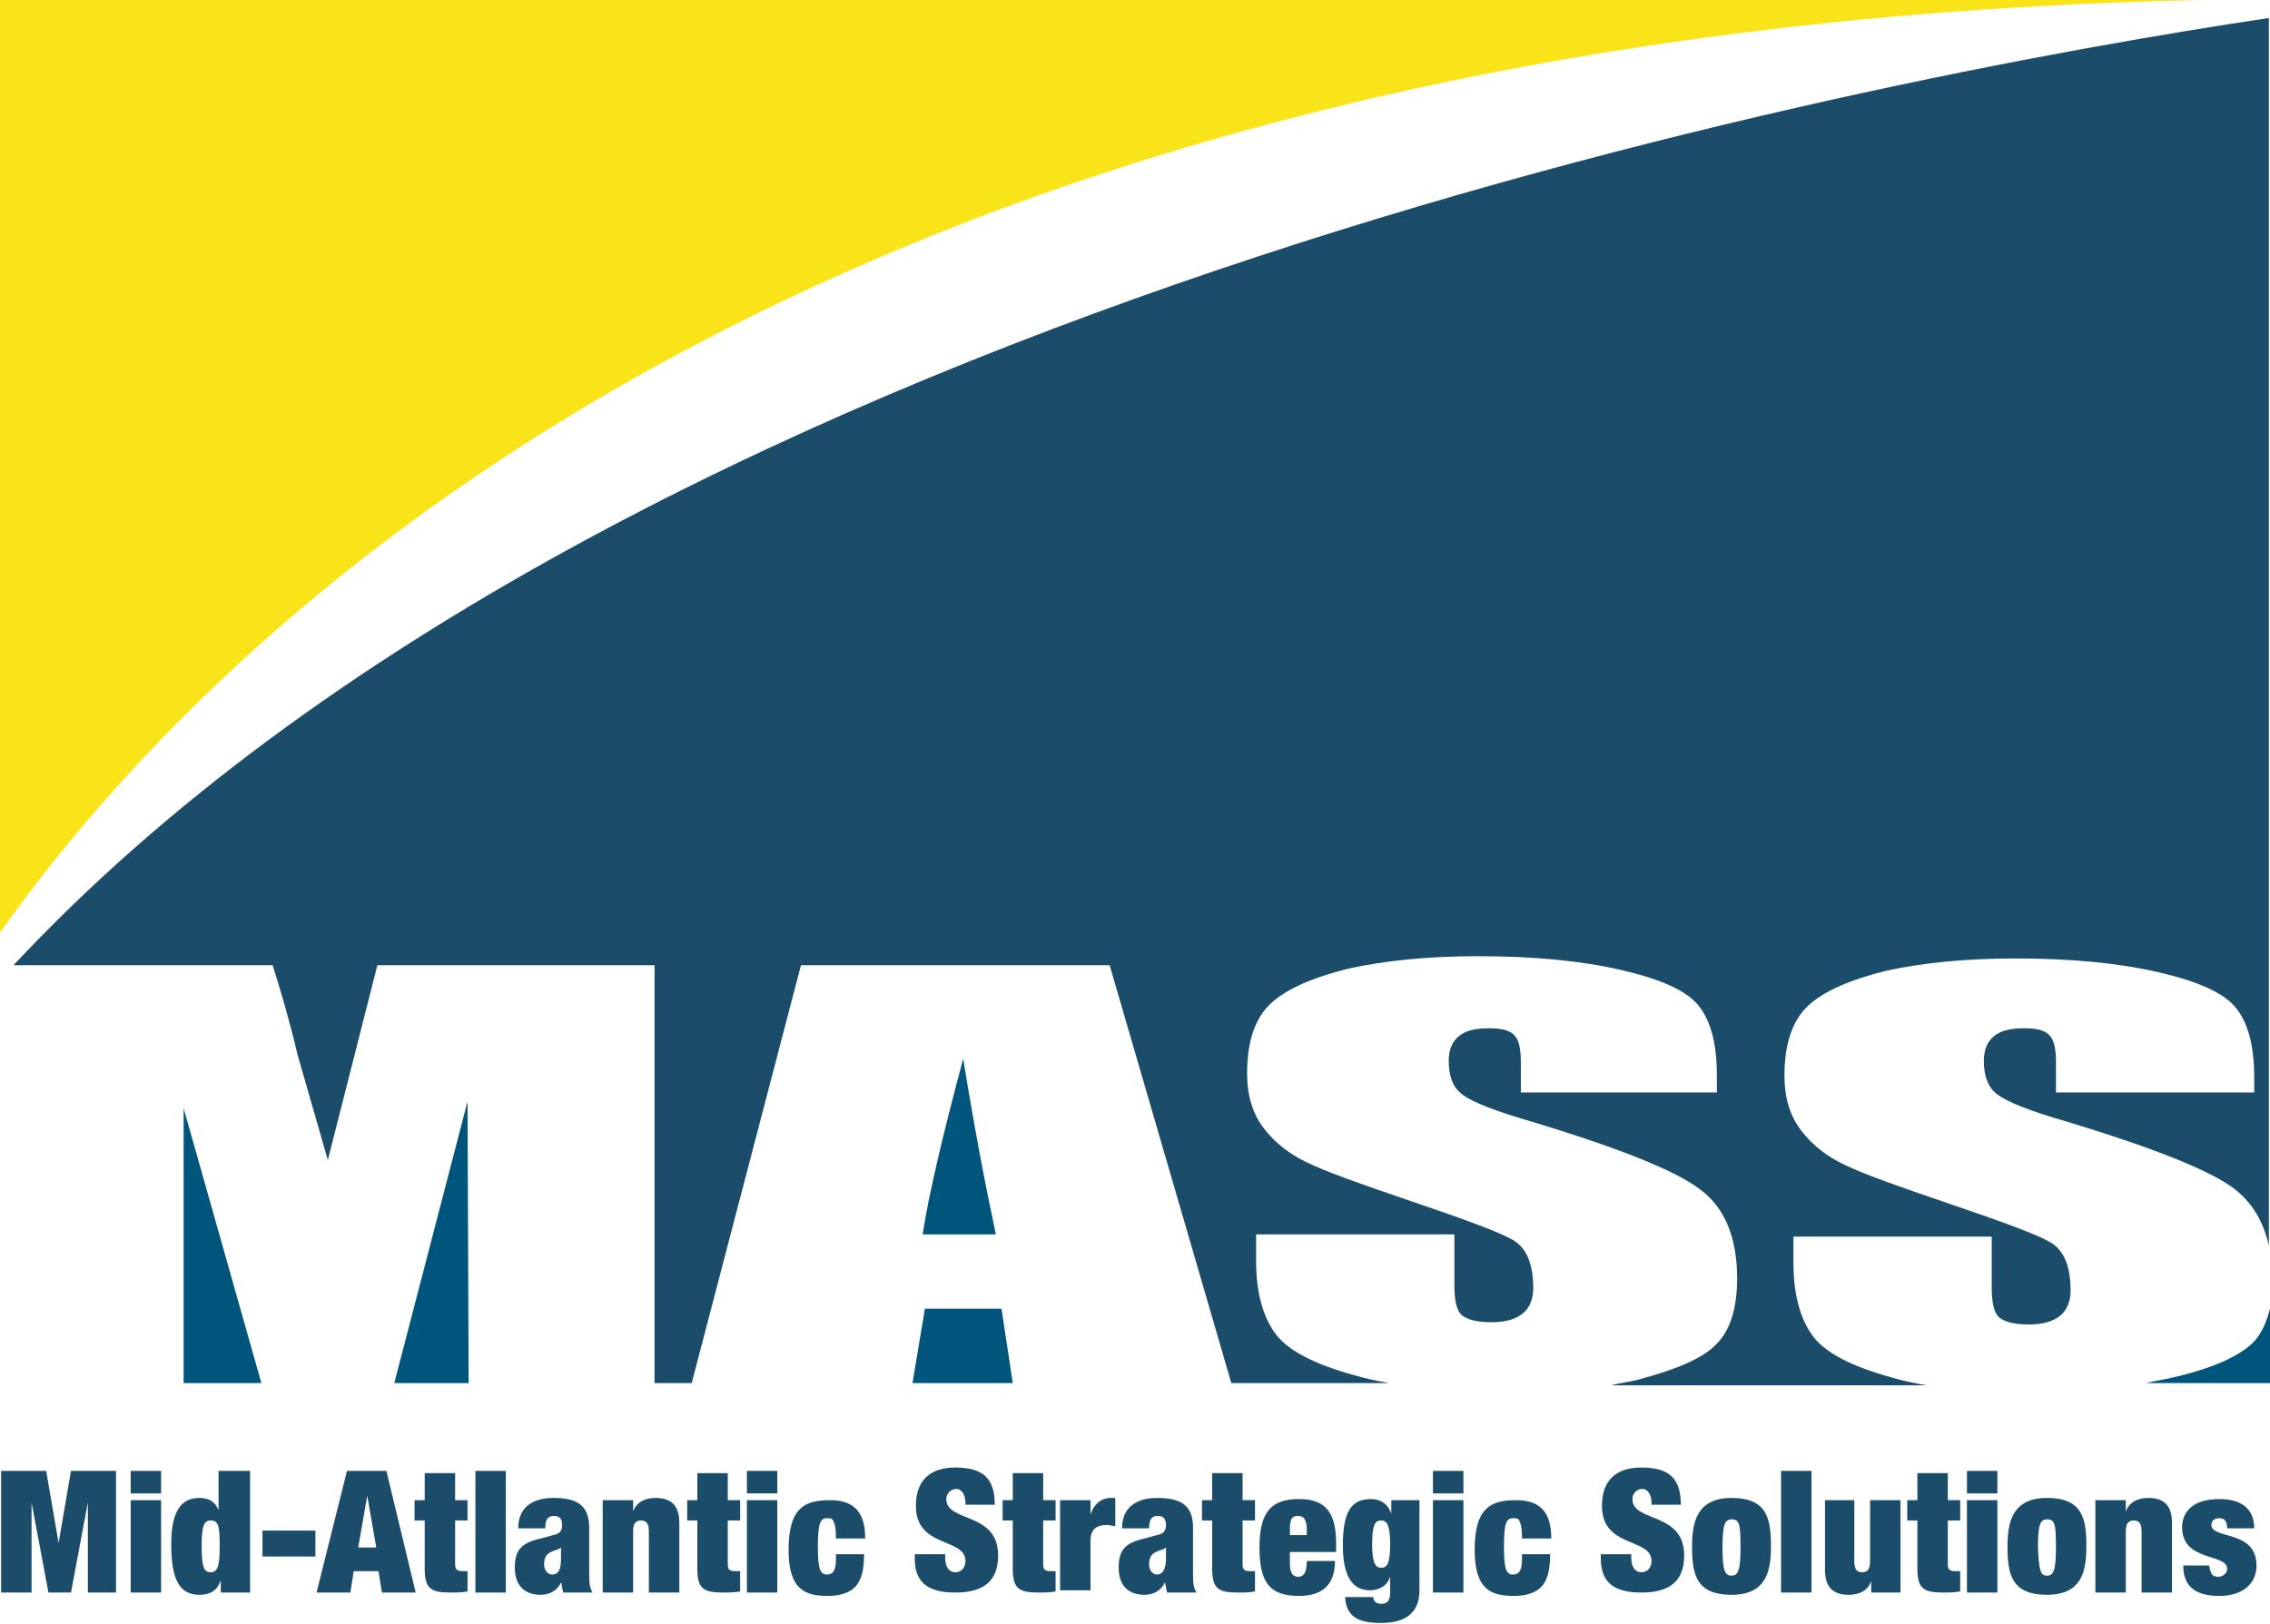 <?xml version="1.0" encoding="utf-8"?>
<!-- Generator: Adobe Illustrator 22.0.1, SVG Export Plug-In . SVG Version: 6.00 Build 0)  -->
<svg version="1.1" xmlns="http://www.w3.org/2000/svg" xmlns:xlink="http://www.w3.org/1999/xlink" x="0px" y="0px" width="201.5px"
	 height="144.2px" viewBox="0 0 201.5 144.2" style="enable-background:new 0 0 201.5 144.2;" xml:space="preserve">
<style type="text/css">
	.st0{fill:#1B4D6B;}
	.st1{fill:#00557C;}
	.st2{fill:#F9E319;}
</style>
<g id="Layer_2">
</g>
<g id="Layer_1">
	<g>
		<path class="st0" d="M0.1,130.6h4l1.1,6.4h0l1.1-6.4h4v10.8H7.8v-8h0l-1.5,8h-2l-1.5-8h0v8H0.1V130.6z"/>
		<path class="st0" d="M11.6,130.6h2.7v2h-2.7V130.6z M11.6,133.2h2.7v8.2h-2.7V133.2z"/>
		<path class="st0" d="M19.5,130.6h2.7v10.8h-2.6v-1.1h0c-0.3,0.9-0.9,1.3-1.9,1.3c-1.8,0-2.5-1.4-2.5-4.5c0-3.1,1-4.1,2.5-4.1
			c0.8,0,1.4,0.3,1.7,1.1h0V130.6z M18.7,139.6c0.6,0,0.8-0.5,0.8-2.3c0-1.8-0.1-2.3-0.8-2.3c-0.6,0-0.8,0.5-0.8,2.3
			C17.9,139.1,18.1,139.6,18.7,139.6z"/>
		<path class="st0" d="M23.2,135.9H28v2.3h-4.7V135.9z"/>
		<path class="st0" d="M30.8,130.6h3.5l2.6,10.8h-3l-0.3-1.9h-2.2l-0.3,1.9h-3L30.8,130.6z M32.6,132.8L32.6,132.8l-0.8,4.6h1.6
			L32.6,132.8z"/>
		<path class="st0" d="M36.8,133.2h0.9v-2.4h2.7v2.4h1.1v1.8h-1.1v3.9c0,0.5,0.2,0.6,0.7,0.6h0.4v1.8c-0.5,0.1-1,0.1-1.5,0.1
			c-1.7,0-2.3-0.3-2.3-2.1v-4.3h-0.9V133.2z"/>
		<path class="st0" d="M42.2,130.6h2.7v10.8h-2.7V130.6z"/>
		<path class="st0" d="M50,141.4c-0.1-0.3-0.1-0.6-0.2-0.9h0c-0.3,0.7-1,1.1-1.8,1.1c-1.6,0-2.3-1-2.3-2.4c0-1.5,0.5-2.2,2.3-2.6
			l1.1-0.3c0.6-0.1,0.8-0.4,0.8-0.9c0-0.5-0.2-0.8-0.7-0.8c-0.5,0-0.8,0.2-0.8,1.1H46c0-2.3,1.9-2.7,3.1-2.7c1.9,0,3.2,0.5,3.2,2.6
			v4c0,0.8,0,1.3,0.3,1.8H50z M49.8,138.4v-1h0c-0.2,0.2-0.5,0.2-0.9,0.4c-0.4,0.2-0.6,0.5-0.6,1.1c0,0.5,0.3,0.9,0.7,0.9
			C49.6,139.8,49.8,139.3,49.8,138.4z"/>
		<path class="st0" d="M53.6,133.2h2.6v1h0c0.3-0.8,1-1.2,2-1.2c1.2,0,2.1,0.5,2.1,2.2v6.2h-2.7V136c0-0.7-0.2-1-0.7-1
			c-0.5,0-0.7,0.3-0.7,1v5.4h-2.7V133.2z"/>
		<path class="st0" d="M61,133.2h0.9v-2.4h2.7v2.4h1.1v1.8h-1.1v3.9c0,0.5,0.2,0.6,0.7,0.6h0.4v1.8c-0.5,0.1-1,0.1-1.5,0.1
			c-1.7,0-2.3-0.3-2.3-2.1v-4.3H61V133.2z"/>
		<path class="st0" d="M66.3,130.6H69v2h-2.7V130.6z M66.3,133.2H69v8.2h-2.7V133.2z"/>
		<path class="st0" d="M74.2,136.4c0-0.7-0.1-1.1-0.2-1.3c-0.1-0.3-0.3-0.3-0.6-0.3c-0.6,0-0.8,0.5-0.8,2.5c0,2,0.2,2.5,0.8,2.5
			c0.5,0,0.8-0.3,0.8-1.3V138h2.5c0,1.3-0.2,2.2-0.7,2.8c-0.5,0.6-1.4,0.9-2.5,0.9c-2.1,0-3.5-0.6-3.5-4.1c0-3.9,1.6-4.4,3.7-4.4
			c2.4,0,3.1,1.4,3.1,3.4H74.2z"/>
		<path class="st0" d="M85.7,133.7v-0.3c0-0.6-0.3-1.2-0.8-1.2c-0.6,0-0.9,0.5-0.9,0.9c0,2.1,4.6,1.1,4.6,5c0,2.3-1.3,3.3-3.8,3.3
			c-2.3,0-3.6-0.8-3.6-3v-0.4h2.7v0.3c0,0.9,0.4,1.3,0.9,1.3c0.6,0,0.9-0.5,0.9-1c0-2.1-4.4-1.1-4.4-4.9c0-2.2,1.2-3.4,3.5-3.4
			c2.5,0,3.5,1,3.5,3.3H85.7z"/>
		<path class="st0" d="M89,133.2h0.9v-2.4h2.7v2.4h1.1v1.8h-1.1v3.9c0,0.5,0.2,0.6,0.7,0.6h0.4v1.8c-0.5,0.1-1,0.1-1.5,0.1
			c-1.7,0-2.3-0.3-2.3-2.1v-4.3H89V133.2z"/>
		<path class="st0" d="M94.2,133.2h2.6v1.3h0c0.3-1,1-1.5,1.8-1.5h0.4v2.5c-0.2,0-0.5-0.1-0.7-0.1c-1,0-1.5,0.4-1.5,1.4v4.4h-2.7
			V133.2z"/>
		<path class="st0" d="M103.6,141.4c-0.1-0.3-0.1-0.6-0.2-0.9h0c-0.3,0.7-1,1.1-1.8,1.1c-1.6,0-2.3-1-2.3-2.4c0-1.5,0.5-2.2,2.3-2.6
			l1.1-0.3c0.6-0.1,0.8-0.4,0.8-0.9c0-0.5-0.2-0.8-0.7-0.8c-0.5,0-0.8,0.2-0.8,1.1h-2.4c0-2.3,1.9-2.7,3.1-2.7
			c1.9,0,3.2,0.5,3.2,2.6v4c0,0.8,0,1.3,0.3,1.8H103.6z M103.5,138.4v-1h0c-0.2,0.2-0.5,0.2-0.9,0.4c-0.4,0.2-0.6,0.5-0.6,1.1
			c0,0.5,0.3,0.9,0.7,0.9C103.2,139.8,103.5,139.3,103.5,138.4z"/>
		<path class="st0" d="M106.7,133.2h0.9v-2.4h2.7v2.4h1.1v1.8h-1.1v3.9c0,0.5,0.2,0.6,0.7,0.6h0.4v1.8c-0.5,0.1-1,0.1-1.5,0.1
			c-1.7,0-2.3-0.3-2.3-2.1v-4.3h-0.9V133.2z"/>
		<path class="st0" d="M114.5,137.8v1.1c0,0.9,0.4,1.1,0.7,1.1c0.5,0,0.8-0.3,0.8-1.4h2.5c0,2-1,3.1-3.2,3.1c-2.6,0-3.5-1.2-3.5-4.3
			c0-3.1,1-4.3,3.5-4.3c2.2,0,3.3,1,3.3,3.9v0.8H114.5z M116,135.9c0-0.9-0.2-1.3-0.8-1.3c-0.6,0-0.7,0.4-0.7,1.3v0.4h1.5V135.9z"/>
		<path class="st0" d="M123.5,133.2h2.5v8c0,2.2-1.5,2.9-3.4,2.9c-1.8,0-3.1-0.4-3.2-2.3h2.5c0,0.4,0.3,0.6,0.7,0.6
			c0.4,0,0.8-0.1,0.8-1V140h0c-0.3,0.9-1.1,1.2-1.8,1.2c-1.1,0-2.4-0.6-2.4-4c0-3.2,0.9-4.1,2.5-4.1c0.8,0,1.5,0.4,1.8,1.3h0V133.2z
			 M122.6,139.2c0.5,0,0.8-0.3,0.8-2.1c0-1.7-0.3-2.1-0.8-2.1c-0.5,0-0.8,0.3-0.8,2.1C121.8,138.8,122.1,139.2,122.6,139.2z"/>
		<path class="st0" d="M127.2,130.6h2.7v2h-2.7V130.6z M127.2,133.2h2.7v8.2h-2.7V133.2z"/>
		<path class="st0" d="M135.1,136.4c0-0.7-0.1-1.1-0.2-1.3c-0.1-0.3-0.3-0.3-0.6-0.3c-0.6,0-0.8,0.5-0.8,2.5c0,2,0.2,2.5,0.8,2.5
			c0.5,0,0.8-0.3,0.8-1.3V138h2.5c0,1.3-0.2,2.2-0.7,2.8c-0.5,0.6-1.4,0.9-2.5,0.9c-2.1,0-3.5-0.6-3.5-4.1c0-3.9,1.6-4.4,3.7-4.4
			c2.4,0,3.1,1.4,3.1,3.4H135.1z"/>
		<path class="st0" d="M146.6,133.7v-0.3c0-0.6-0.3-1.2-0.8-1.2c-0.6,0-0.9,0.5-0.9,0.9c0,2.1,4.6,1.1,4.6,5c0,2.3-1.3,3.3-3.8,3.3
			c-2.3,0-3.6-0.8-3.6-3v-0.4h2.7v0.3c0,0.9,0.4,1.3,0.9,1.3c0.6,0,0.9-0.5,0.9-1c0-2.1-4.4-1.1-4.4-4.9c0-2.2,1.2-3.4,3.5-3.4
			c2.5,0,3.5,1,3.5,3.3H146.6z"/>
		<path class="st0" d="M153.7,141.6c-3.2,0-3.5-1.9-3.5-4.3c0-2.1,0.4-4.3,3.5-4.3c3.2,0,3.5,1.9,3.5,4.3
			C157.2,139.5,156.8,141.6,153.7,141.6z M153.7,139.9c0.6,0,0.8-0.5,0.8-2.5c0-2.1-0.1-2.5-0.8-2.5c-0.6,0-0.8,0.5-0.8,2.5
			C152.9,139.4,153.1,139.9,153.7,139.9z"/>
		<path class="st0" d="M158.1,130.6h2.7v10.8h-2.7V130.6z"/>
		<path class="st0" d="M161.9,133.2h2.7v5.4c0,0.7,0.2,1,0.7,1c0.5,0,0.7-0.3,0.7-1v-5.4h2.7v8.2h-2.6v-1h0c-0.3,0.8-1,1.2-2,1.2
			c-1.2,0-2.1-0.5-2.1-2.2V133.2z"/>
		<path class="st0" d="M169.3,133.2h0.9v-2.4h2.7v2.4h1.1v1.8h-1.1v3.9c0,0.5,0.2,0.6,0.7,0.6h0.4v1.8c-0.5,0.1-1,0.1-1.5,0.1
			c-1.7,0-2.3-0.3-2.3-2.1v-4.3h-0.9V133.2z"/>
		<path class="st0" d="M174.6,130.6h2.7v2h-2.7V130.6z M174.6,133.2h2.7v8.2h-2.7V133.2z"/>
		<path class="st0" d="M181.7,141.6c-3.2,0-3.5-1.9-3.5-4.3c0-2.1,0.4-4.3,3.5-4.3c3.2,0,3.5,1.9,3.5,4.3
			C185.2,139.5,184.8,141.6,181.7,141.6z M181.7,139.9c0.6,0,0.8-0.5,0.8-2.5c0-2.1-0.1-2.5-0.8-2.5c-0.6,0-0.8,0.5-0.8,2.5
			C181,139.4,181.1,139.9,181.7,139.9z"/>
		<path class="st0" d="M186.1,133.2h2.6v1h0c0.3-0.8,1-1.2,2-1.2c1.2,0,2.1,0.5,2.1,2.2v6.2h-2.7V136c0-0.7-0.2-1-0.7-1
			s-0.7,0.3-0.7,1v5.4h-2.7V133.2z"/>
		<path class="st0" d="M196.1,138.9c0,0.3,0.1,0.6,0.2,0.8c0.1,0.2,0.3,0.3,0.6,0.3c0.4,0,0.8-0.3,0.8-0.7c0-1.4-4-0.6-4-3.7
			c0-1.4,1-2.5,3.3-2.5c2,0,3.1,0.9,3.1,2.6h-2.4c0-0.7-0.3-0.9-0.7-0.9c-0.4,0-0.7,0.2-0.7,0.6c0,1.3,4,0.4,4,3.6
			c0,1.6-1.2,2.7-3.3,2.7c-2.3,0-3.2-1-3.2-2.7H196.1z"/>
	</g>
	<g>
		<polygon class="st1" points="82.1,116.2 81,122.8 89.9,122.8 88.9,116.2 		"/>
		<path class="st0" d="M1.2,85.7h23c0.7,2.2,1.5,4.9,2.2,7.9l2.7,9.4l4.4-17.3h24.6v37.1h3.3l9.7-37.1h27.4l10.8,37.1h14
			c-1.1-0.2-2.1-0.4-3.1-0.7c-3.6-1-5.9-2.2-7-3.7c-1.1-1.5-1.7-3.7-1.7-6.4v-2.4h17.6v4.5c0,1.4,0.2,2.3,0.7,2.7
			c0.5,0.4,1.4,0.6,2.6,0.6c1.3,0,2.2-0.3,2.8-0.8c0.6-0.5,0.9-1.3,0.9-2.2c0-2.2-0.6-3.6-1.8-4.3c-1.2-0.7-4.2-1.8-8.9-3.4
			c-4.7-1.6-7.8-2.7-9.4-3.5c-1.5-0.7-2.8-1.7-3.8-3c-1-1.3-1.5-2.9-1.5-4.9c0-2.8,0.7-4.9,2.1-6.2c1.4-1.3,3.7-2.3,6.9-3.1
			c3.2-0.7,7-1.1,11.5-1.1c4.9,0,9.1,0.4,12.6,1.2c3.5,0.8,5.8,1.8,6.9,3.1s1.7,3.3,1.7,6.3V97H135v-2.7c0-1.3-0.2-2.1-0.7-2.5
			c-0.5-0.4-1.2-0.5-2.2-0.5c-1.1,0-2,0.2-2.6,0.7c-0.6,0.5-0.9,1.2-0.9,2.2c0,1.2,0.3,2.2,1,2.8c0.6,0.6,2.4,1.4,5.4,2.3
			c8.4,2.5,13.7,4.6,15.9,6.3c2.2,1.6,3.3,4.3,3.3,7.9c0,2.6-0.6,4.6-1.8,5.8c-1.2,1.3-3.6,2.3-7,3.2c-0.8,0.2-1.6,0.3-2.4,0.5h28
			c-1.1-0.2-2.1-0.4-3.1-0.7c-3.6-1-5.9-2.2-7-3.7c-1.1-1.5-1.7-3.7-1.7-6.4v-2.4h17.6v4.5c0,1.4,0.2,2.3,0.7,2.7
			c0.5,0.4,1.4,0.6,2.6,0.6c1.3,0,2.2-0.3,2.8-0.8c0.6-0.5,0.9-1.3,0.9-2.2c0-2.2-0.6-3.6-1.8-4.3c-1.2-0.7-4.2-1.8-8.9-3.4
			c-4.7-1.6-7.8-2.7-9.4-3.5c-1.5-0.7-2.8-1.7-3.8-3c-1-1.3-1.5-2.9-1.5-4.9c0-2.8,0.7-4.9,2.1-6.2c1.4-1.3,3.7-2.3,6.9-3.1
			c3.2-0.7,7-1.1,11.5-1.1c4.9,0,9.1,0.4,12.6,1.2c3.5,0.8,5.8,1.8,6.9,3.1s1.7,3.3,1.7,6.3V97h-17.6v-2.7c0-1.3-0.2-2.1-0.7-2.5
			c-0.5-0.4-1.2-0.5-2.2-0.5c-1.1,0-2,0.2-2.6,0.7c-0.6,0.5-0.9,1.2-0.9,2.2c0,1.2,0.3,2.2,1,2.8c0.6,0.6,2.4,1.4,5.4,2.3
			c8.4,2.5,13.7,4.6,15.9,6.3c1.5,1.2,2.5,2.8,3,5V1.6C165.2,7,55.2,27.9,1.2,85.7z"/>
		<path class="st2" d="M195.4,0H0v82.8C18.9,56.1,71.9,2.6,195.4,0z"/>
		<path class="st1" d="M85.5,94c-1.9,7.1-3.1,12.3-3.6,15.6h6.5C87.5,105.4,86.5,100.2,85.5,94z"/>
		<path class="st1" d="M192.9,122.3c-0.8,0.2-1.6,0.3-2.4,0.5h11v-6.6c-0.3,1.2-0.8,2.3-1.5,3C198.8,120.4,196.4,121.5,192.9,122.3z
			"/>
		<polygon class="st1" points="35,122.8 41.6,122.8 41.5,97.8 		"/>
		<polygon class="st1" points="16.3,122.8 23.2,122.8 16.3,98.4 		"/>
	</g>
</g>
</svg>
